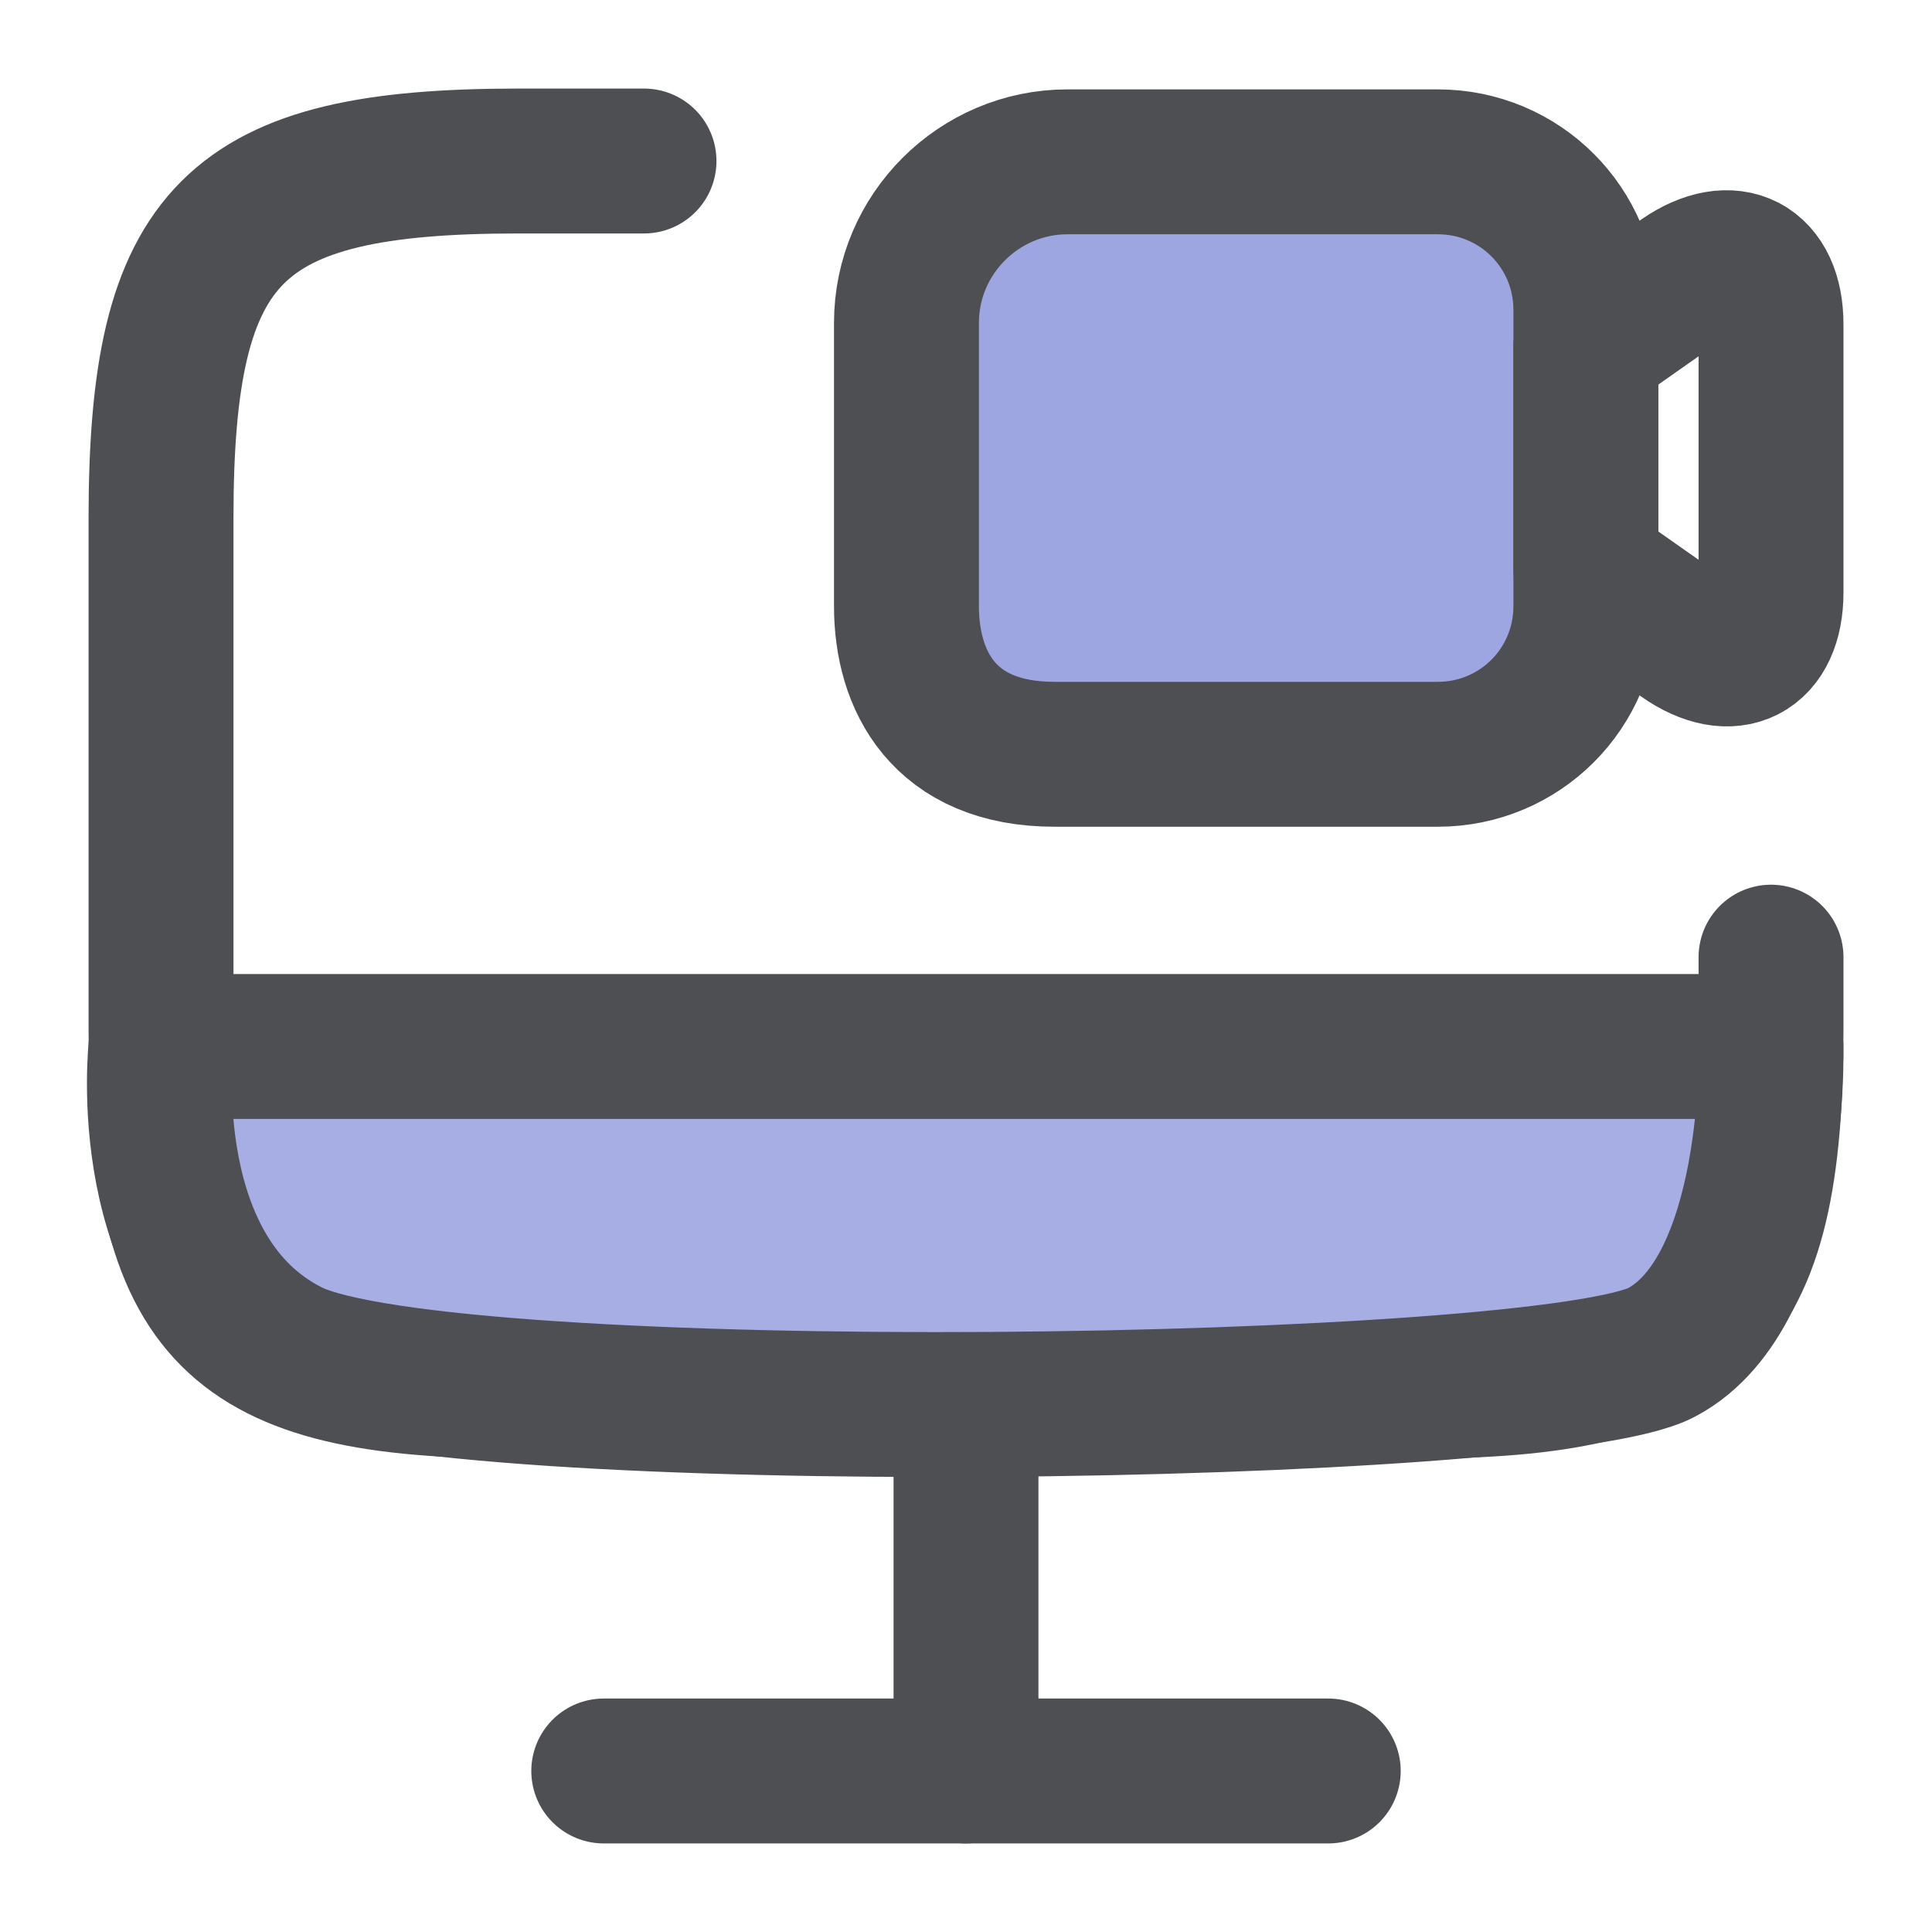<svg width="50" height="50" viewBox="0 0 50 50" fill="none" xmlns="http://www.w3.org/2000/svg">
<g opacity="0.9">
<path d="M45.834 24.771V26.625C45.834 34.042 43.98 35.875 36.584 35.875H13.417C6.021 35.875 4.167 34.021 4.167 26.625V13.417C4.167 6.021 6.021 4.167 13.417 4.167H16.667" stroke="#3A3C40" stroke-width="3.75" stroke-linecap="round" stroke-linejoin="round"/>
<path d="M25 35.875V45.833" stroke="#3A3C40" stroke-width="3.75" stroke-linecap="round" stroke-linejoin="round"/>
<path d="M45.833 27.083H4.167C4.167 27.083 3.5 33 7.5 35C11.5 37 40 36.588 43 35C45.999 33.412 45.833 27.083 45.833 27.083Z" fill="#9CA5E0" stroke="#3A3C40" stroke-width="3.75" stroke-linecap="round" stroke-linejoin="round"/>
<path d="M15.625 45.833H34.375" stroke="#3A3C40" stroke-width="3.75" stroke-linecap="round" stroke-linejoin="round"/>
<path d="M37.209 19.521H27.292C24.417 19.521 23.459 17.604 23.459 15.688V8.354C23.459 6.062 25.334 4.188 27.626 4.188H37.209C39.334 4.188 41.042 5.896 41.042 8.021V15.688C41.042 17.812 39.334 19.521 37.209 19.521Z" fill="#929CDD" stroke="#3A3C40" stroke-width="3.75" stroke-linecap="round" stroke-linejoin="round"/>
<path d="M43.563 16.5L41.042 14.729V8.979L43.563 7.208C44.813 6.354 45.834 6.875 45.834 8.396V15.333C45.834 16.854 44.813 17.375 43.563 16.5Z" stroke="#3A3C40" stroke-width="3.75" stroke-linecap="round" stroke-linejoin="round"/>
</g>
</svg>
